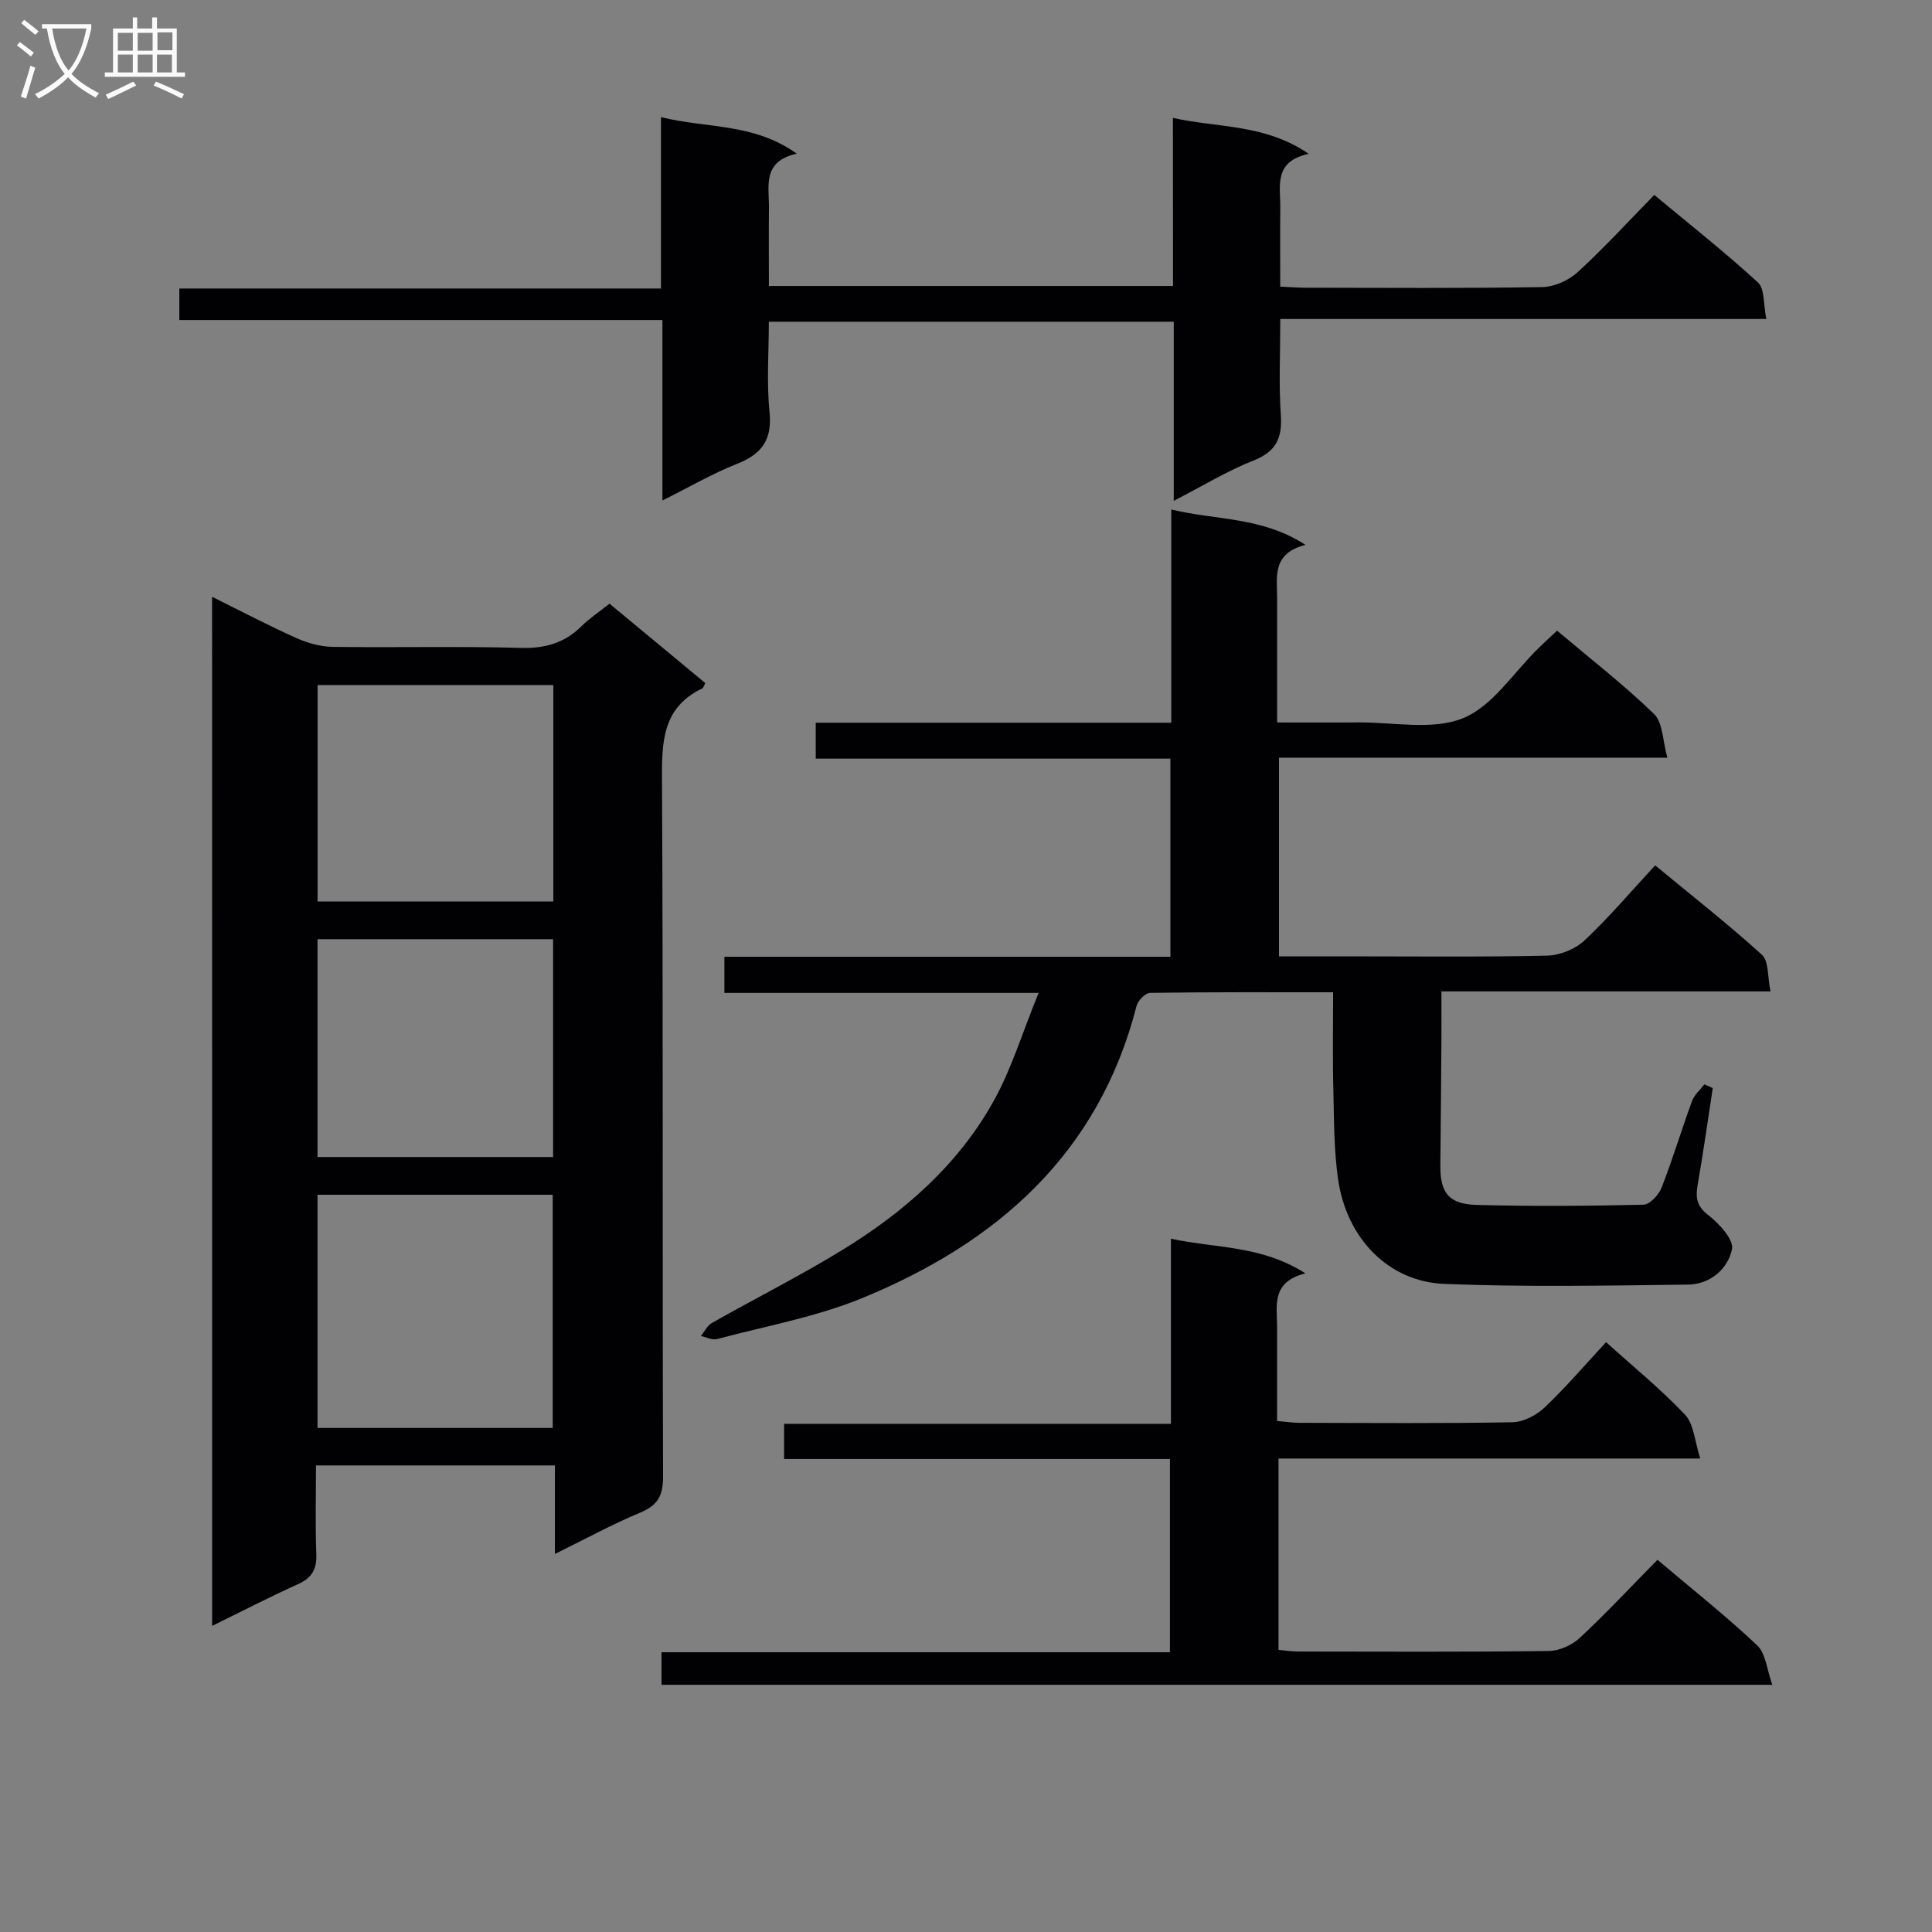 <svg enable-background="new 0 0 400 400" viewBox="0 0 400 400" xmlns="http://www.w3.org/2000/svg"><rect x="0" y="0" width="400" height="400" fill="#808080" stroke="none"/><g fill="#010104"><path d="m43.91 123.56c6.16 3.05 11.72 5.98 17.44 8.54 2.34 1.05 5.03 1.79 7.57 1.83 12.99.18 25.99-.16 38.97.21 5.03.14 9.02-1.04 12.54-4.52 1.63-1.62 3.59-2.91 5.76-4.64 6.71 5.56 13.29 11.02 19.84 16.45-.32.57-.41 1-.66 1.11-8.36 4.03-8.35 11.27-8.31 19.24.25 47.97.07 95.94.22 143.91.01 3.91-1.05 5.95-4.7 7.47-5.76 2.39-11.26 5.41-17.69 8.57 0-6.61 0-12.33 0-18.33-16.64 0-32.71 0-49.47 0 0 6.19-.16 12.31.07 18.42.11 3.1-.93 4.87-3.77 6.15-5.82 2.63-11.51 5.57-17.8 8.65-.01-71.33-.01-141.83-.01-213.06zm70.52 172.08c0-16.33 0-32.36 0-48.28-16.47 0-32.54 0-48.69 0v48.28zm.08-56.09c0-15.37 0-30.1 0-45.1-16.36 0-32.4 0-48.77 0v45.1zm.05-52.91c0-15.03 0-29.78 0-44.81-16.37 0-32.55 0-48.81 0v44.81z"/><path d="m276 205.44c-12.97 0-25.44-.06-37.89.12-.97.01-2.52 1.6-2.8 2.71-7.83 30.59-28.85 49-56.76 60.47-9.58 3.94-20.02 5.81-30.1 8.5-.99.26-2.22-.4-3.34-.63.75-.92 1.31-2.16 2.27-2.7 8.96-5.07 18.18-9.71 26.96-15.08 12.78-7.82 23.99-17.6 31.36-30.83 3.73-6.69 5.97-14.21 9.33-22.43-22.6 0-43.64 0-65.05 0 0-2.71 0-4.79 0-7.48h92.34c0-13.86 0-27.13 0-41.02-24.5 0-48.87 0-73.43 0 0-2.7 0-4.78 0-7.44h73.61c0-14.8 0-29.02 0-44.15 9.42 2.29 18.71 1.46 27.79 7.33-7.02 1.78-5.87 6.68-5.87 11.09-.01 8.3 0 16.6 0 25.68 5.88 0 11.31.04 16.74-.01 7.32-.07 15.41 1.69 21.73-.87 6.14-2.49 10.46-9.46 15.58-14.45 1.18-1.15 2.39-2.26 3.9-3.68 6.84 5.77 13.8 11.17 20.09 17.26 1.83 1.77 1.76 5.51 2.75 9.04-27.48 0-53.75 0-80.41 0v41.13h13.48c14 0 28 .16 41.99-.14 2.65-.06 5.85-1.34 7.78-3.15 5.09-4.77 9.62-10.14 14.63-15.55 7.99 6.6 15.28 12.31 22.12 18.53 1.42 1.29 1.12 4.48 1.77 7.57-22.99 0-45.2 0-68.14 0 0 3.91.02 7.18 0 10.46-.06 8.5-.13 16.99-.22 25.49-.06 5.73 1.69 8.1 7.58 8.26 11.49.3 22.99.22 34.49-.05 1.31-.03 3.17-2.07 3.75-3.57 2.29-5.88 4.11-11.95 6.28-17.88.47-1.3 1.69-2.32 2.57-3.47.58.26 1.15.51 1.73.77-1.02 6.64-1.95 13.29-3.11 19.91-.47 2.67-.31 4.48 2.18 6.4 2.25 1.74 5.31 5.06 4.91 7.05-.83 4.09-4.53 7.27-9.06 7.33-16.83.21-33.68.53-50.48-.14-11.61-.46-20.25-9.45-22.01-21.64-.85-5.89-.83-11.92-.97-17.89-.19-6.78-.07-13.57-.07-20.85z"/><path d="m242.84 24.41c9.48 2.11 18.99 1.21 28.13 7.44-7.37 1.58-5.85 6.7-5.9 11.15-.05 5.3-.01 10.61-.01 16.34 2 .09 3.62.23 5.25.23 16.33.02 32.66.14 48.98-.13 2.48-.04 5.44-1.36 7.3-3.05 5.4-4.93 10.35-10.35 15.91-16.03 7.38 6.14 14.65 11.87 21.46 18.12 1.43 1.31 1.11 4.53 1.74 7.56-33.82 0-66.89 0-100.63 0 0 6.99-.33 13.44.11 19.85.32 4.78-.93 7.59-5.64 9.45-5.47 2.16-10.55 5.28-16.53 8.36 0-12.82 0-24.73 0-37.09-27.99 0-55.52 0-83.83 0 0 6.19-.48 12.5.14 18.7.58 5.78-1.61 8.71-6.76 10.74-5.04 1.99-9.77 4.76-15.41 7.57 0-12.73 0-24.75 0-37.36-33.64 0-66.69 0-100.02 0 0-2.35 0-4.11 0-6.53h99.72c0-12.03 0-23.42 0-35.48 9.52 2.37 19.16 1.16 28.12 7.57-7.23 1.59-5.72 6.73-5.77 11.2-.05 5.29-.01 10.58-.01 16.19h83.67c-.02-11.55-.02-22.81-.02-34.8z"/><path d="m343.16 322.94c7.32 6.19 14.25 11.68 20.65 17.72 1.77 1.67 1.99 5 3.13 8.16-77.44 0-153.53 0-229.98 0 0-2.18 0-4.23 0-6.74h105.26c0-13.51 0-26.58 0-40.01-26.67 0-53.11 0-79.88 0 0-2.43 0-4.51 0-7.28h80.09c0-12.91 0-25.14 0-38.33 9.43 2.04 18.65 1.32 27.85 7.18-7.19 1.77-5.86 6.78-5.87 11.26v19.3c1.87.16 3.3.38 4.74.38 14.67.03 29.33.15 43.99-.12 2.27-.04 4.97-1.46 6.68-3.08 4.43-4.21 8.42-8.89 12.7-13.5 5.64 5.09 11.35 9.73 16.36 15.03 1.82 1.93 1.97 5.45 3.14 9.06-29.88 0-58.46 0-87.32 0v39.63c1.42.12 2.69.32 3.95.33 17.33.02 34.66.11 51.99-.11 2.17-.03 4.79-1.18 6.4-2.68 5.48-5.1 10.59-10.59 16.12-16.2z"/></g><path d="m6.4 11.7c-1-.8-1.9-1.6-2.9-2.3l.6-.7c.9.7 1.9 1.4 2.9 2.2zm-2.1 8.3c.7-2.1 1.4-4.2 2-6.4.2.1.6.3 1 .4-.7 2.3-1.3 4.4-1.9 6.4zm3-12.8c-1.1-.9-2.1-1.7-2.9-2.4l.6-.7c1 .8 2 1.5 3 2.4zm1.4-1.3v-.9h10.2v.9c-.9 4.2-2.3 7.3-4.1 9.4 1.3 1.4 3.2 2.7 5.7 4-.2.2-.4.5-.7.9-2.5-1.4-4.4-2.7-5.7-4.2-1.4 1.5-3.5 3-6.1 4.4 0 0 0 0-.1-.1-.3-.4-.5-.7-.7-.8 2.7-1.3 4.7-2.8 6.2-4.2-1.8-2.2-3-5.3-3.7-9.4zm9.2 0h-7.1c.6 3.8 1.7 6.7 3.4 8.7 1.7-2 2.9-4.8 3.7-8.7z" fill="#fbfafa"/><path d="m31.6 3.6h.9v2.3h4.1v9.1h1.7v.9h-16.6v-.9h1.7v-9.1h4.1v-2.3h.9v2.3h3.1v-2.3zm-4 13.3.6.8c-1.9.9-3.8 1.9-5.8 2.8-.2-.3-.3-.6-.5-.9 2-.9 3.9-1.8 5.7-2.7zm-3.2-10.1v3.7h3.1v-3.7zm0 4.5v3.7h3.1v-3.7zm4.1-4.5v3.7h3.1v-3.7zm0 4.5v3.7h3.1v-3.7zm9.1 9.1c-2.1-1.1-4.1-2-5.8-2.7l.5-.8c2.2.9 4.1 1.8 5.8 2.6zm-1.9-13.7h-3.1v3.7h3.1v-3.6zm-3.2 4.6v3.7h3.1v-3.7z" fill="#fbfafa"/></svg>